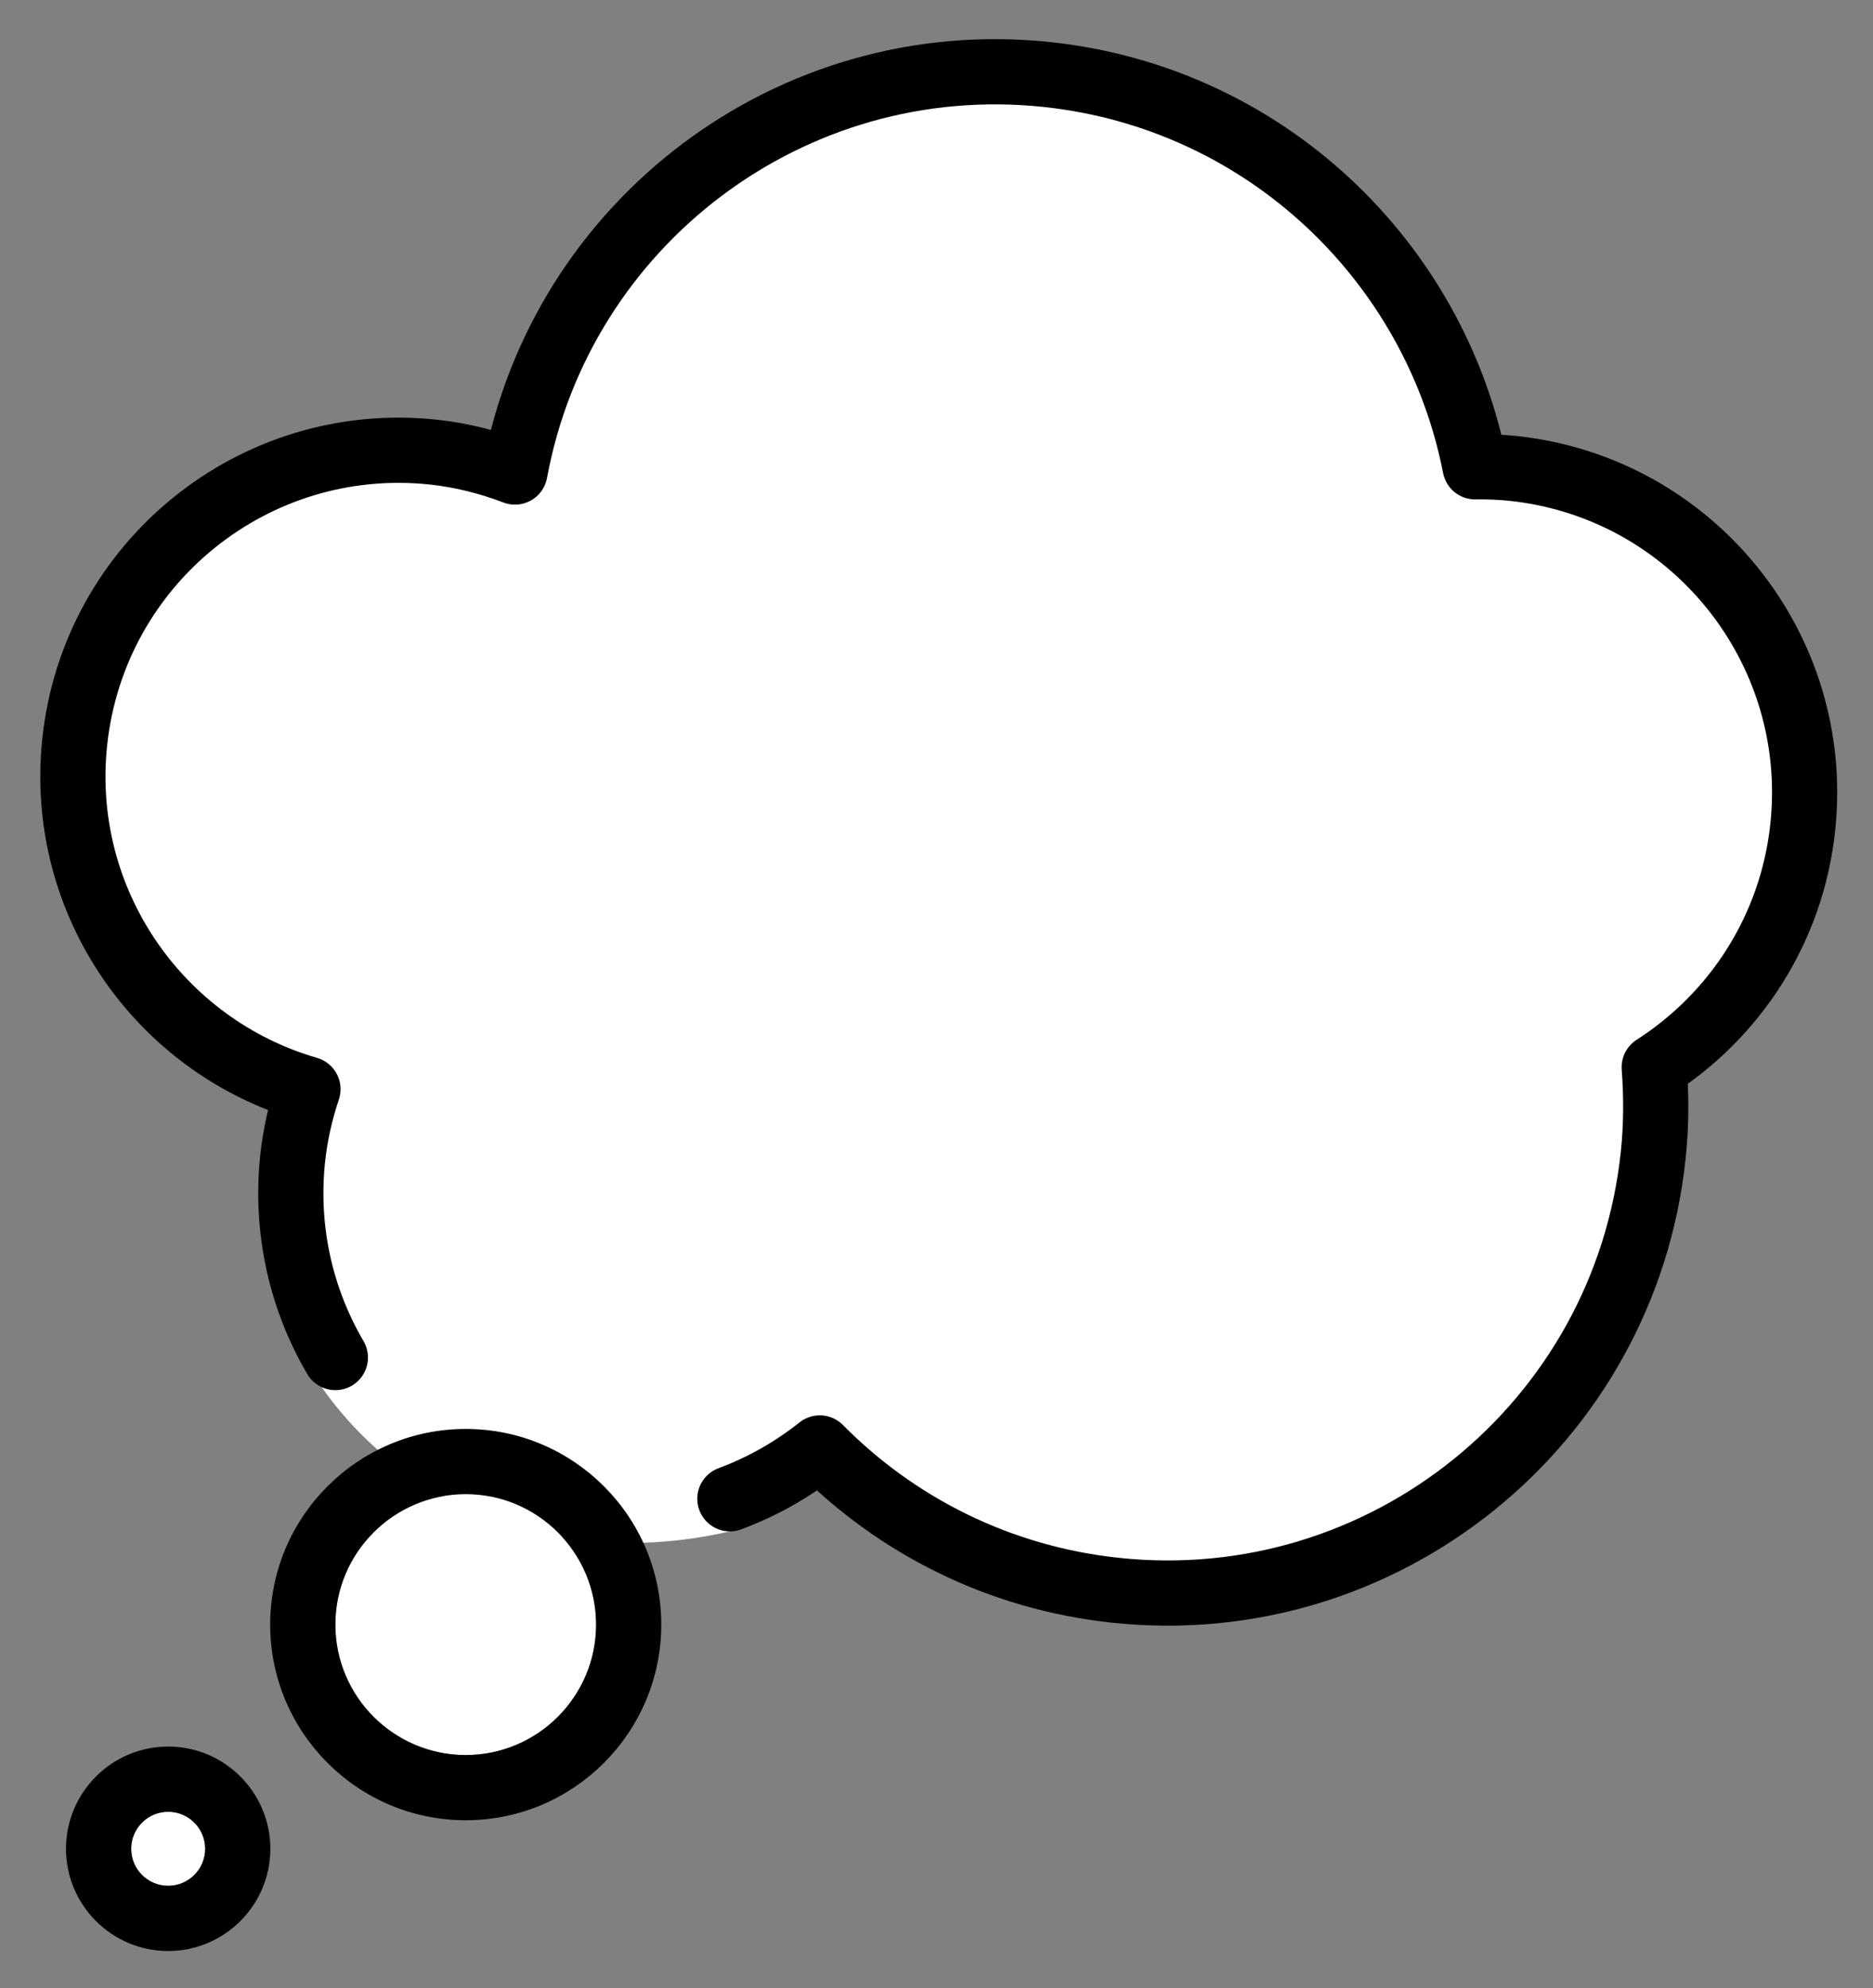<svg xmlns="http://www.w3.org/2000/svg" role="img" viewBox="7.20 6.95 57.47 60.97"><rect x="7.20" y="6.95" width="57.47" height="60.97" fill="#808080" stroke="none"/><title>1F4AD.svg</title><g fill="#fff"><path d="M9.49 29.7c.584-5.492 5.509-9.471 11-8.887.881.094 1.717.31 2.508.611 1.407-7.636 8.471-13.02 16.32-12.19 6.705.713 11.91 5.74 13.14 12.03.386-.004.774.008 1.167.05 5.492.584 9.471 5.509 8.887 11-.334 3.141-2.091 5.782-4.558 7.363.066.888.066 1.792-.031 2.709-.875 8.238-8.263 14.21-16.5 13.33-3.578-.38-6.725-1.991-9.072-4.364-.827.658-1.757 2.187-2.758 2.559-5.451 1.263-10.61-.943-13.1-5.334-1.042-1.779-.544-3.895-.31-6.103.079-.74.242-1.449.469-2.126-4.569-1.322-7.676-5.758-7.156-10.65z"/><path d="M21.49 52.77c2.206 0 4 1.794 4 4s-1.794 4-4 4-4-1.794-4-4 1.794-4 4-4zm-9.13 9.74c.625 0 1.135.509 1.135 1.135 0 .626-.509 1.135-1.135 1.135s-1.135-.509-1.135-1.135c0-.626.509-1.135 1.135-1.135z"/></g><path d="M21.49 62.77c3.309 0 6-2.691 6-6s-2.691-6-6-6-6 2.691-6 6 2.691 6 6 6zm0-10c2.206 0 4 1.794 4 4s-1.794 4-4 4-4-1.794-4-4 1.794-4 4-4zm-9.13 14.01c1.728 0 3.135-1.406 3.135-3.135s-1.406-3.135-3.135-3.135-3.135 1.406-3.135 3.135 1.406 3.135 3.135 3.135zm0-4.27c.625 0 1.135.509 1.135 1.135 0 .626-.509 1.135-1.135 1.135s-1.135-.509-1.135-1.135c0-.626.509-1.135 1.135-1.135z"/><path fill="none" stroke="#000" stroke-linecap="round" stroke-linejoin="round" stroke-miterlimit="10" stroke-width="2" d="M17.49 48.58c-1.042-1.779-1.544-3.895-1.31-6.103.079-.74.242-1.449.469-2.126-4.569-1.322-7.676-5.758-7.156-10.65.584-5.492 5.509-9.471 11-8.887.881.094 1.717.31 2.508.611 1.407-7.636 8.471-13.02 16.32-12.19 6.706.713 11.91 5.74 13.14 12.03.386-.004.774.008 1.167.05 5.492.584 9.471 5.509 8.887 11-.334 3.141-2.091 5.782-4.558 7.363.066.888.066 1.792-.032 2.709-.875 8.238-8.263 14.21-16.5 13.33-3.578-.38-6.725-1.991-9.072-4.364-.827.658-1.757 1.187-2.758 1.559"/></svg>